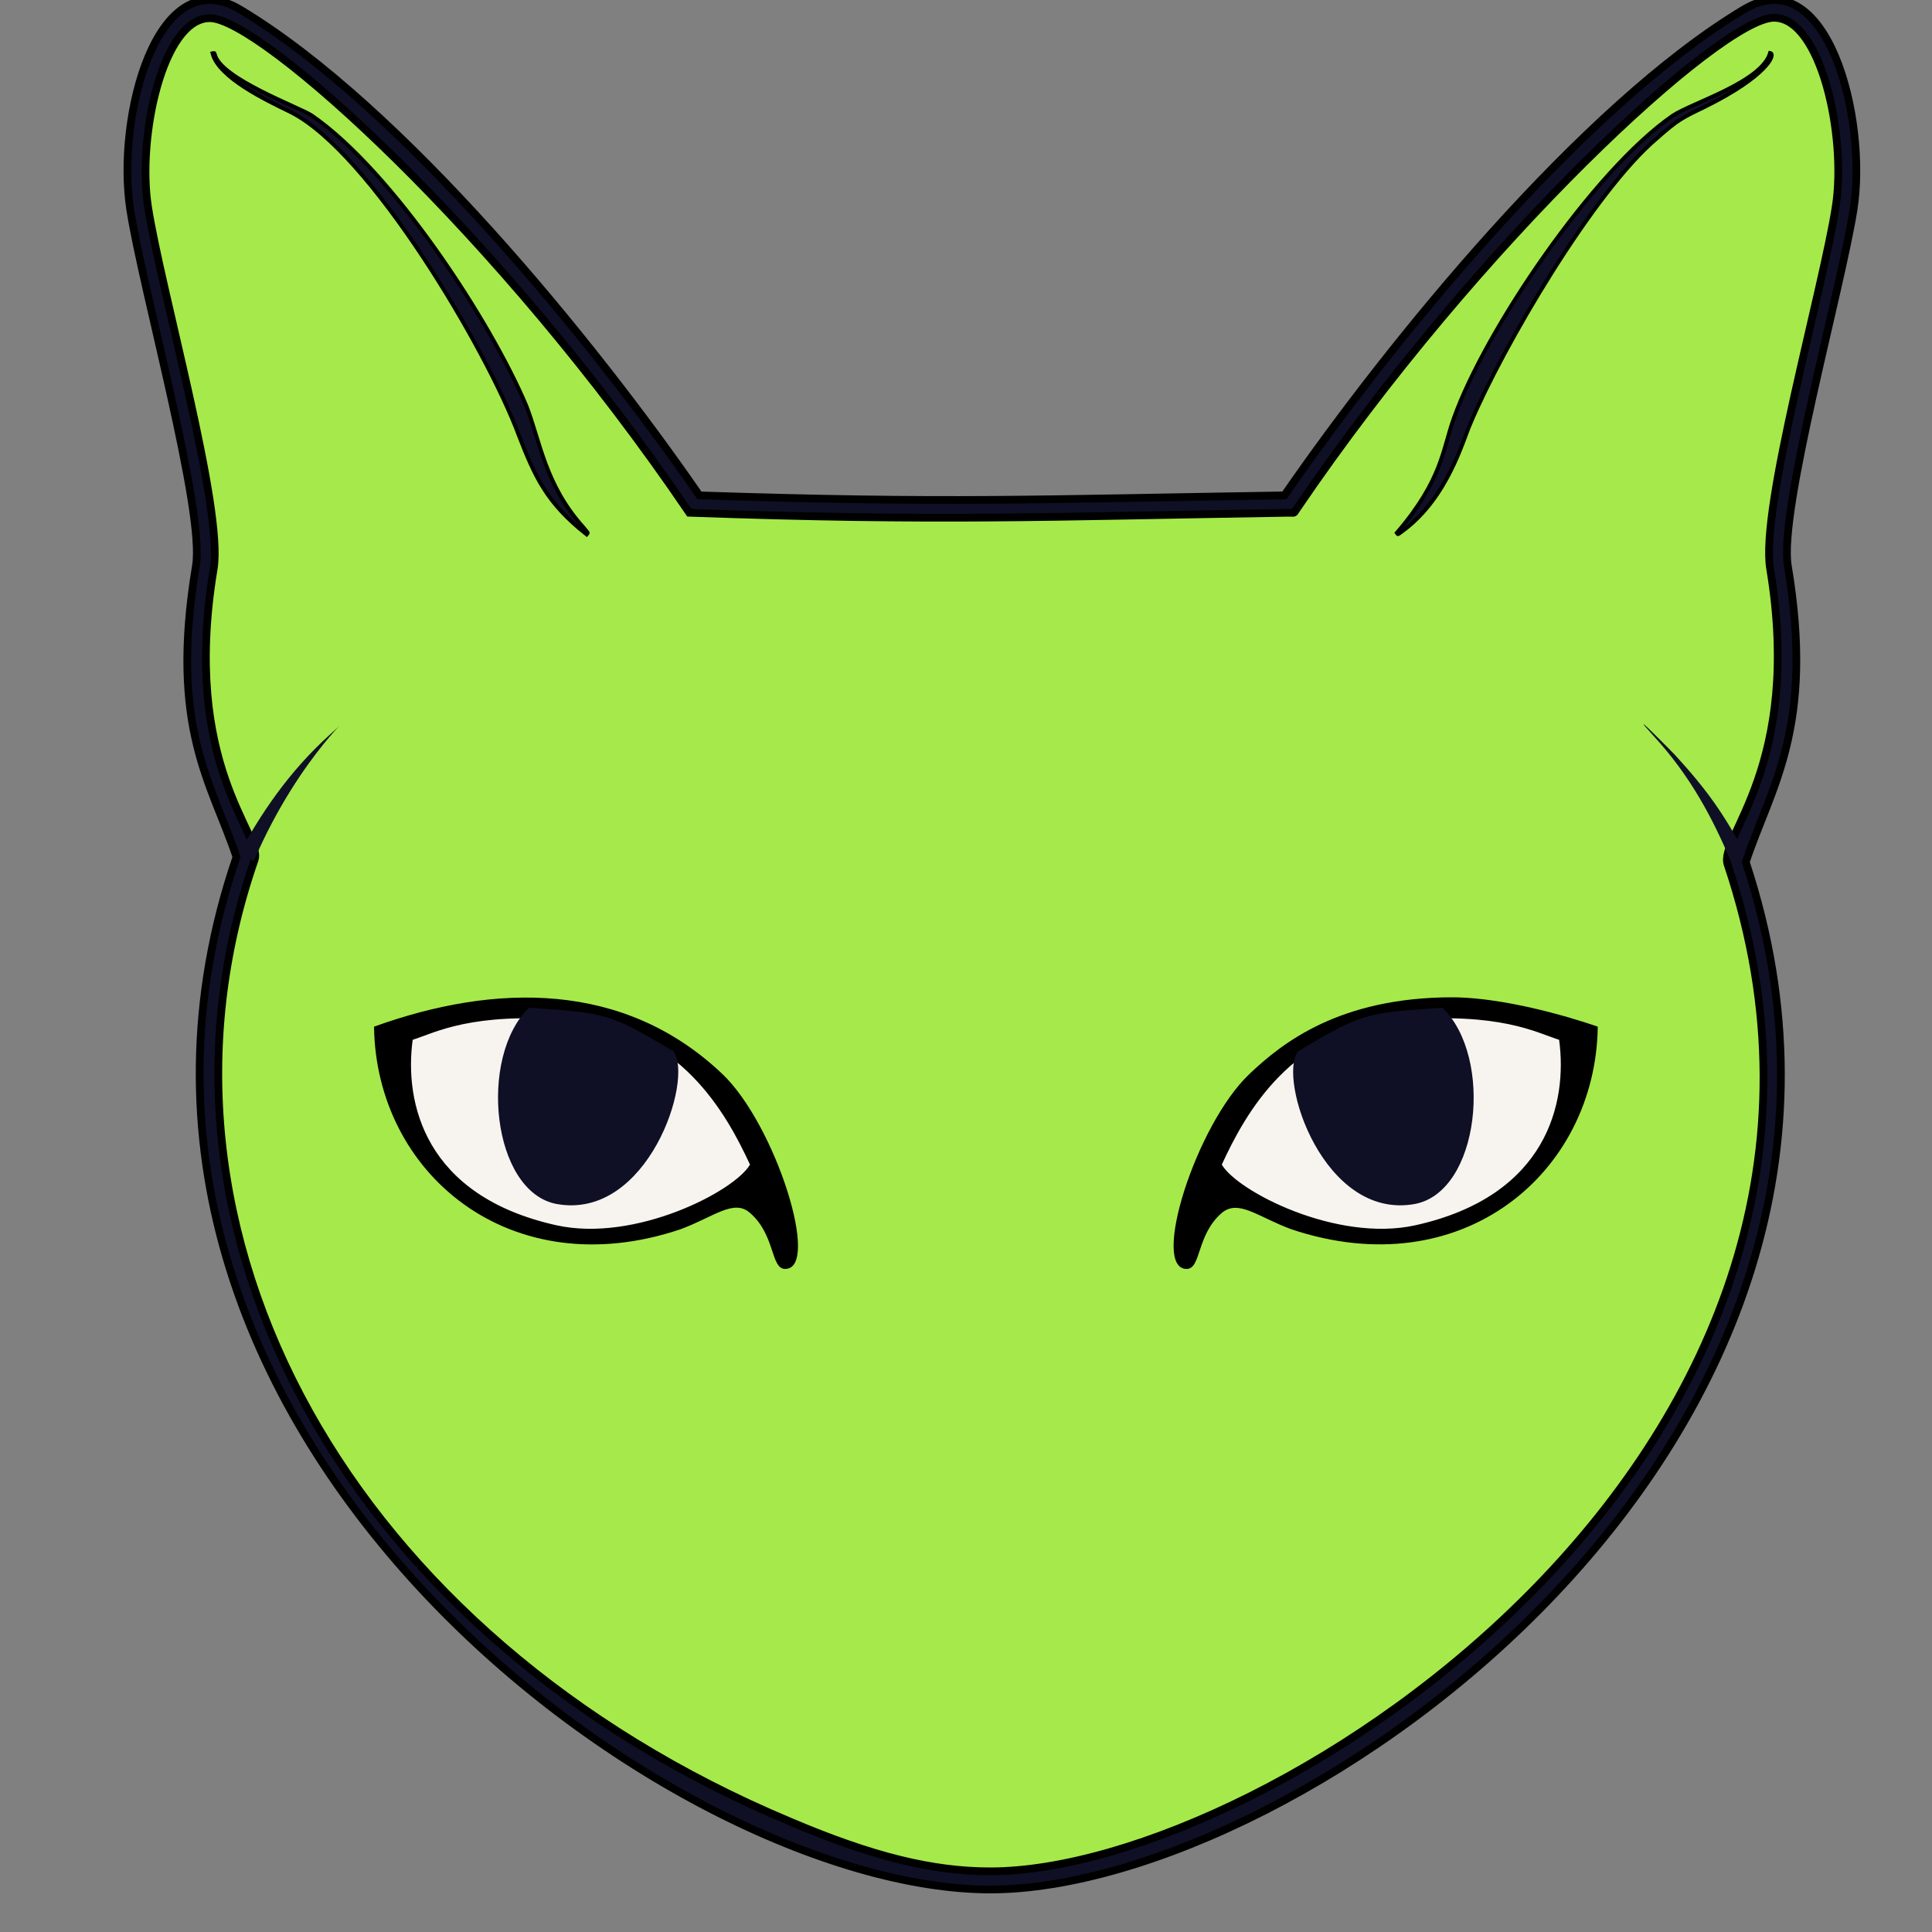 <?xml version="1.0" encoding="utf-8"?>
<!-- Generator: Adobe Illustrator 24.1.0, SVG Export Plug-In . SVG Version: 6.00 Build 0)  -->
<svg version="1.1" id="Layer_1" xmlns="http://www.w3.org/2000/svg" xmlns:xlink="http://www.w3.org/1999/xlink" x="0px" y="0px"
	 viewBox="0 0 500 500" style="enable-background:new 0 0 500 500;" xml:space="preserve">
<rect x="0" y="0" width="500" height="500" fill="#808080" stroke="none"/>
<style type="text/css">
	.st0{fill:#A5EA4A;}
	.st1{fill:#0F1026;stroke:#000000;stroke-width:2;stroke-miterlimit:10;}
	.st2{fill:#0F1026;}
	.st3{fill:none;stroke:#000000;stroke-miterlimit:10;}
	.st4{fill:#F7F3EE;}
	.st5{fill:none;}
</style>
<g>
	<g>
		<g>
			<g>
				<g>
					<path class="st0" d="M452.5,4.5c-56.2,33.8-118.8,126-118.8,126c-64,1.1-93.1,2.2-154,0c0,0-62.6-92.3-118.8-126
						C41.6-7.1,32.6,32.7,36,53.9c3.3,21.2,19.5,78.1,17,93c-7,41.8,4.4,55.8,10.7,74.9C27.9,324.7,96.7,428.8,203.5,473.6
						c41.2,17.5,64.4,17.5,105.6,0C415.3,429,483.8,326.1,449.3,223.1c6.4-19.7,18-34.5,11.1-76.2c-2.5-14.9,13.7-71.8,17-93
						C480.7,32.7,471.8-7.1,452.5,4.5z"/>
					<path class="st1" d="M256.3,489c-83,0-245.6-119.5-195.1-267.2c-6.4-19.2-17.5-33.3-10.5-75.3c2.4-14.2-13.8-71.5-17-92.3
						c-3.7-23.8,6.9-64.7,28.5-51.7c41.8,25.1,91.4,86,118.8,125.7c63.5,2.1,87.8,1,151.4,0c27.5-39.8,77-100.6,118.8-125.7
						c21.6-13,32.2,28,28.5,51.7c-3.3,20.9-19.4,78.1-17,92.3c7,42-4.4,57.1-10.9,76.6C501.4,373.2,335.7,489,256.3,489z M54.3,4.7
						c-12.2,0-18.8,30.8-16,48.8c3.3,21.4,19.6,78.2,17,93.7c-8.5,51.1,12.8,68.7,10.6,75.3C32.4,319,90.7,423.7,204.4,471.4
						c21.4,9.1,36.9,12.9,51.9,12.9c72.2,0,241.4-109.7,190.8-260.6c-2.4-7.1,19.5-25.3,11-76.6c-2.6-15.6,13.7-72.3,17-93.7
						c2.8-18.1-3.8-48.8-16-48.8c-13.6,0-76.3,57.6-123.5,127.1c-0.9,1.3-0.4,1-1.9,1c-63.1,1-90.9,2.3-155.3,0
						C129,59.9,67.3,4.7,54.3,4.7z"/>
				</g>
				<g>
					<g>
						<path class="st2" d="M61.8,221c5.6-10.1,12.6-21,23.7-31c9.5-8.5-7.7,4.5-19.8,32.8L61.8,221z"/>
					</g>
				</g>
				<g>
					<g>
						<path class="st2" d="M447.9,222.8c-4.5-10.6-10.2-21.8-20.1-32.5c-7.9-8.7,5.6,4.9,5.8,5.2c8.5,9.3,12.5,15.2,18.1,25.5
							L447.9,222.8z"/>
					</g>
				</g>
			</g>
			<g>
				<g>
					<g>
						<g>
							<path class="st2" d="M361.5,137.9c11.9-13.9,11.8-21.6,14.8-29.8c8.1-22.7,36-63.9,56.5-78.1c5-3.4,23.1-8.7,25.3-16.3
								c1.6,0.3-0.8,6-17,14c-5.8,2.8-6.9,3.3-12.3,8.1c-16.3,13.7-40,54.1-48.3,73.9c-1.9,4.2-5.7,18.8-17.2,27.5
								C361.5,138.5,361.9,138.4,361.5,137.9z"/>
							<path class="st3" d="M361.5,137.9c11.9-13.9,11.8-21.6,14.8-29.8c8.1-22.7,36-63.9,56.5-78.1c5-3.4,23.1-8.7,25.3-16.3
								c1.6,0.3-0.8,6-17,14c-5.8,2.8-6.9,3.3-12.3,8.1c-16.3,13.7-40,54.1-48.3,73.9c-1.9,4.2-5.7,18.8-17.2,27.5
								C361.5,138.5,361.9,138.4,361.5,137.9z"/>
						</g>
					</g>
					<g>
						<g>
							<path class="st2" d="M151.8,138.3c-10.4-8.2-13.4-15-17.6-25.8C126.2,90.9,95.8,39.1,75,28.9c-6.2-3-18.5-8.9-20-15.1
								c0.6-0.1,0.4-0.2,0.6,0.3c1.5,6.3,22.2,13.8,25.1,15.8c20.9,14.4,46.2,53.1,55.5,75.1c3.6,9.2,4.8,20.4,14.8,31.5
								C152.4,138.2,152.2,137.8,151.8,138.3z"/>
							<path class="st3" d="M151.8,138.3c-10.4-8.2-13.4-15-17.6-25.8C126.2,90.9,95.8,39.1,75,28.9c-6.2-3-18.5-8.9-20-15.1
								c0.6-0.1,0.4-0.2,0.6,0.3c1.5,6.3,22.2,13.8,25.1,15.8c20.9,14.4,46.2,53.1,55.5,75.1c3.6,9.2,4.8,20.4,14.8,31.5
								C152.4,138.2,152.2,137.8,151.8,138.3z"/>
						</g>
					</g>
				</g>
			</g>
		</g>
		<g>
			<g>
				<g>
					<g>
						<g>
							<g>
								<g>
									<g>
										<g>
											<path class="st4" d="M409.6,274.5c3.8,28.1-37.9,57.2-76.6,40.5c-7.8-3.3-20.4-9-18.6-14.7
												C331.4,247.4,407,255.8,409.6,274.5z"/>
										</g>
									</g>
									<g>
										<g>
											<path d="M362.5,264c-28.1,2.3-40.1,23.9-46.3,37.4c4,6.9,29.7,20.2,50.1,15.7c34.2-7.6,39.4-31.8,37.2-48
												C397.5,267.2,388.3,261.9,362.5,264z M413.5,265.7c-0.5,37.8-35.1,67.3-79.4,52.4c-8.6-3.2-13.6-7.8-17.9-4.2
												c-6.6,5.7-5.3,14.5-9.1,14.5c-9.4,0,2.4-37.3,16.2-50.4c8.6-8.2,23.5-19.9,52.6-19.9
												C392.6,258.2,413.5,265.7,413.5,265.7z"/>
										</g>
									</g>
								</g>
							</g>
							<g>
								<g>
									<path class="st2" d="M366.1,311.6c-23.5,4.2-35.5-32.3-30.2-39.5c16.5-9.9,17.7-10,37.4-11.3
										C386.6,273.6,383,308.5,366.1,311.6z"/>
								</g>
							</g>
						</g>
						<g>
							<g>
								<g>
									<g>
										<g>
											<path class="st4" d="M100.7,274.5c-3.8,28.1,37.9,57.2,76.6,40.5c7.8-3.3,20.4-9,18.6-14.7
												C178.9,247.4,103.2,255.8,100.7,274.5z"/>
										</g>
									</g>
									<g>
										<g>
											<path d="M106.8,269.1c-2.2,16.2,3,40.4,37.2,48c20.4,4.5,46.1-8.8,50.1-15.7c-6.2-13.4-18.2-35.1-46.3-37.4
												C121.9,261.9,112.8,267.2,106.8,269.1z M187,278c13.7,13.1,25.5,50.4,16.2,50.4c-3.8,0-2.5-8.8-9.1-14.5
												c-4.2-3.7-9.3,1-17.9,4.2c-44.1,14.9-78.9-14.4-79.4-52.4C128.1,254.4,161.6,253.8,187,278z"/>
										</g>
									</g>
								</g>
							</g>
							<g>
								<g>
									<path class="st2" d="M144.1,311.6c23.5,4.2,35.5-32.3,30.2-39.5c-16.5-9.9-17.7-10-37.4-11.3
										C123.7,273.6,127.3,308.5,144.1,311.6z"/>
								</g>
							</g>
						</g>
					</g>
				</g>
			</g>
		</g>
	</g>
</g>
<line class="st5" x1="252.9" y1="160.3" x2="256" y2="160.3"/>
</svg>
